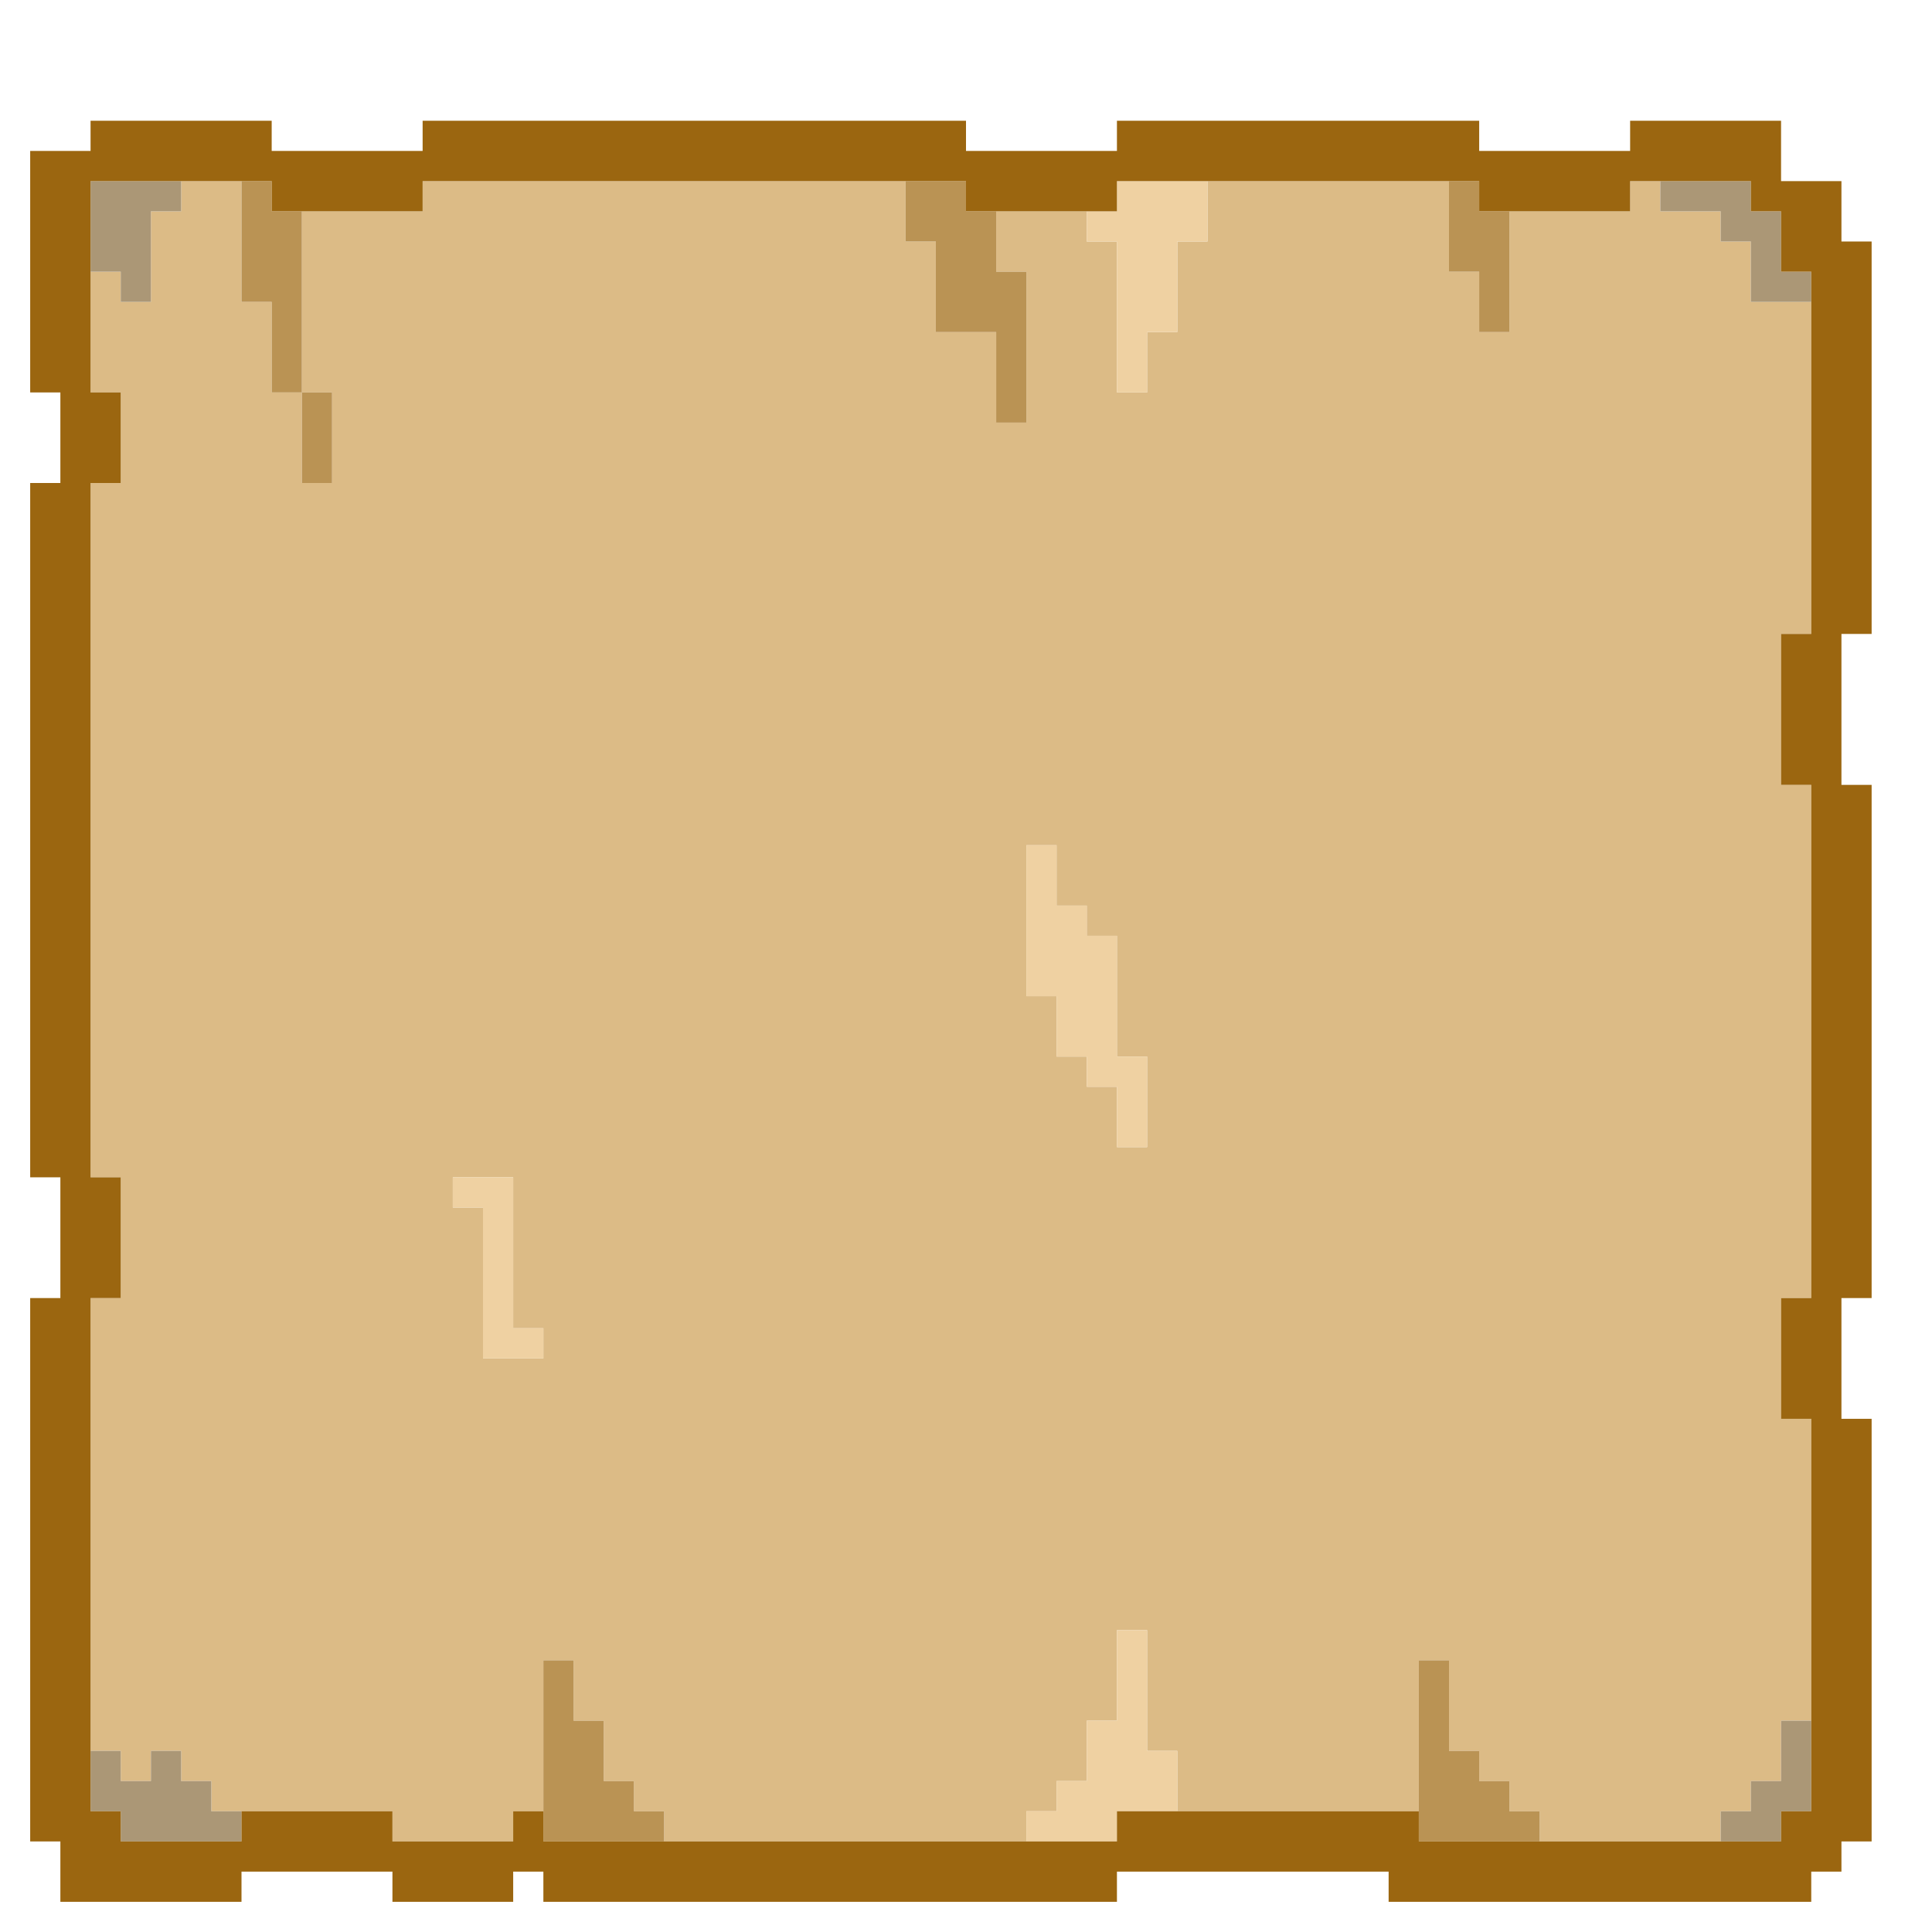 <svg xmlns="http://www.w3.org/2000/svg" width="64" height="64" viewBox="0 0 64 64">
  <defs>
    <style>
      .cls-1 {
        fill: #dcbb86;
      }

      .cls-1, .cls-2, .cls-3, .cls-4, .cls-5 {
        fill-rule: evenodd;
      }

      .cls-2 {
        fill: #efd1a2;
      }

      .cls-3 {
        fill: #ba9354;
      }

      .cls-4 {
        fill: #ab9776;
      }

      .cls-5 {
        fill: #9b6610;
      }
    </style>
  </defs>
  <path id="bg_5" class="cls-1" d="M3,9v4H4v3H3V39H4v4H3V58H4v1H5V58H6v1H7v1h6v1h4V60h1V55h1v2h1v2h1v1h1v1H34V60h1V59h1V57h1V54h1v4h1v2h8V55h1v3h1v1h1v1h1v1h6V60h1V59h1V57h1V47H59V43h1V26H59V21h1V10H58V8H57V7H55V6H54V7H50v4H49V9H48V6H40V8H39v3H38v2H37V8H36V7H33V9h1v5H33V11H31V8H30V6H14V7H10v6h1v3H10V13H9V10H8V6H6V7H5v3H4V9H3ZM34,33V28h1v2h1v1h1v4h1v3H37V36H36V35H35V33H34ZM15,40V39h2v5h1v1H16V40H15Z"/>
  <path id="bg_4" class="cls-2" d="M15,39v1h1v5h2V44H17V39H15ZM34,28v5h1v2h1v1h1v2h1V35H37V31H36V30H35V28H34ZM36,7V8h1v5h1V11h1V8h1V6H37V7H36ZM34,61V60h1V59h1V57h1V54h1v4h1v2H37v1H34Z"/>
  <path id="bg_3" class="cls-3" d="M8,6v4H9v3h1v3h1V13H10V7H9V6H8ZM30,6V8h1v3h2v3h1V9H33V7H32V6H30ZM48,6V9h1v2h1V7H49V6H48ZM47,61V55h1v3h1v1h1v1h1v1H47ZM18,61V55h1v2h1v2h1v1h1v1H18Z"/>
  <path id="bg_2" class="cls-4" d="M5,7H6V6H3V9H4v1H5V7ZM3,58v2H4v1H8V60H7V59H6V58H5v1H4V58H3Zm54,3V60h1V59h1V57h1v3H59v1H57ZM55,6V7h2V8h1v2h2V9H59V7H58V6H55Z"/>
  <path id="bg_1" class="cls-5" d="M1,5v8H2v3H1V39H2v4H1V61H2v2H8V62h5v1h4V62h1v1H37V62h9v1H60V62h1V61h1V47H61V43h1V26H61V21h1V8H61V6H59V4H54V5H49V4H37V5H32V4H14V5H9V4H3V5H1ZM3,6v7H4v3H3V39H4v4H3V60H4v1H8V60h5v1h4V60h1v1H37V60H47v1H59V60h1V47H59V43h1V26H59V21h1V9H59V7H58V6H54V7H49V6H37V7H32V6H14V7H9V6H3Z"/>
</svg>
